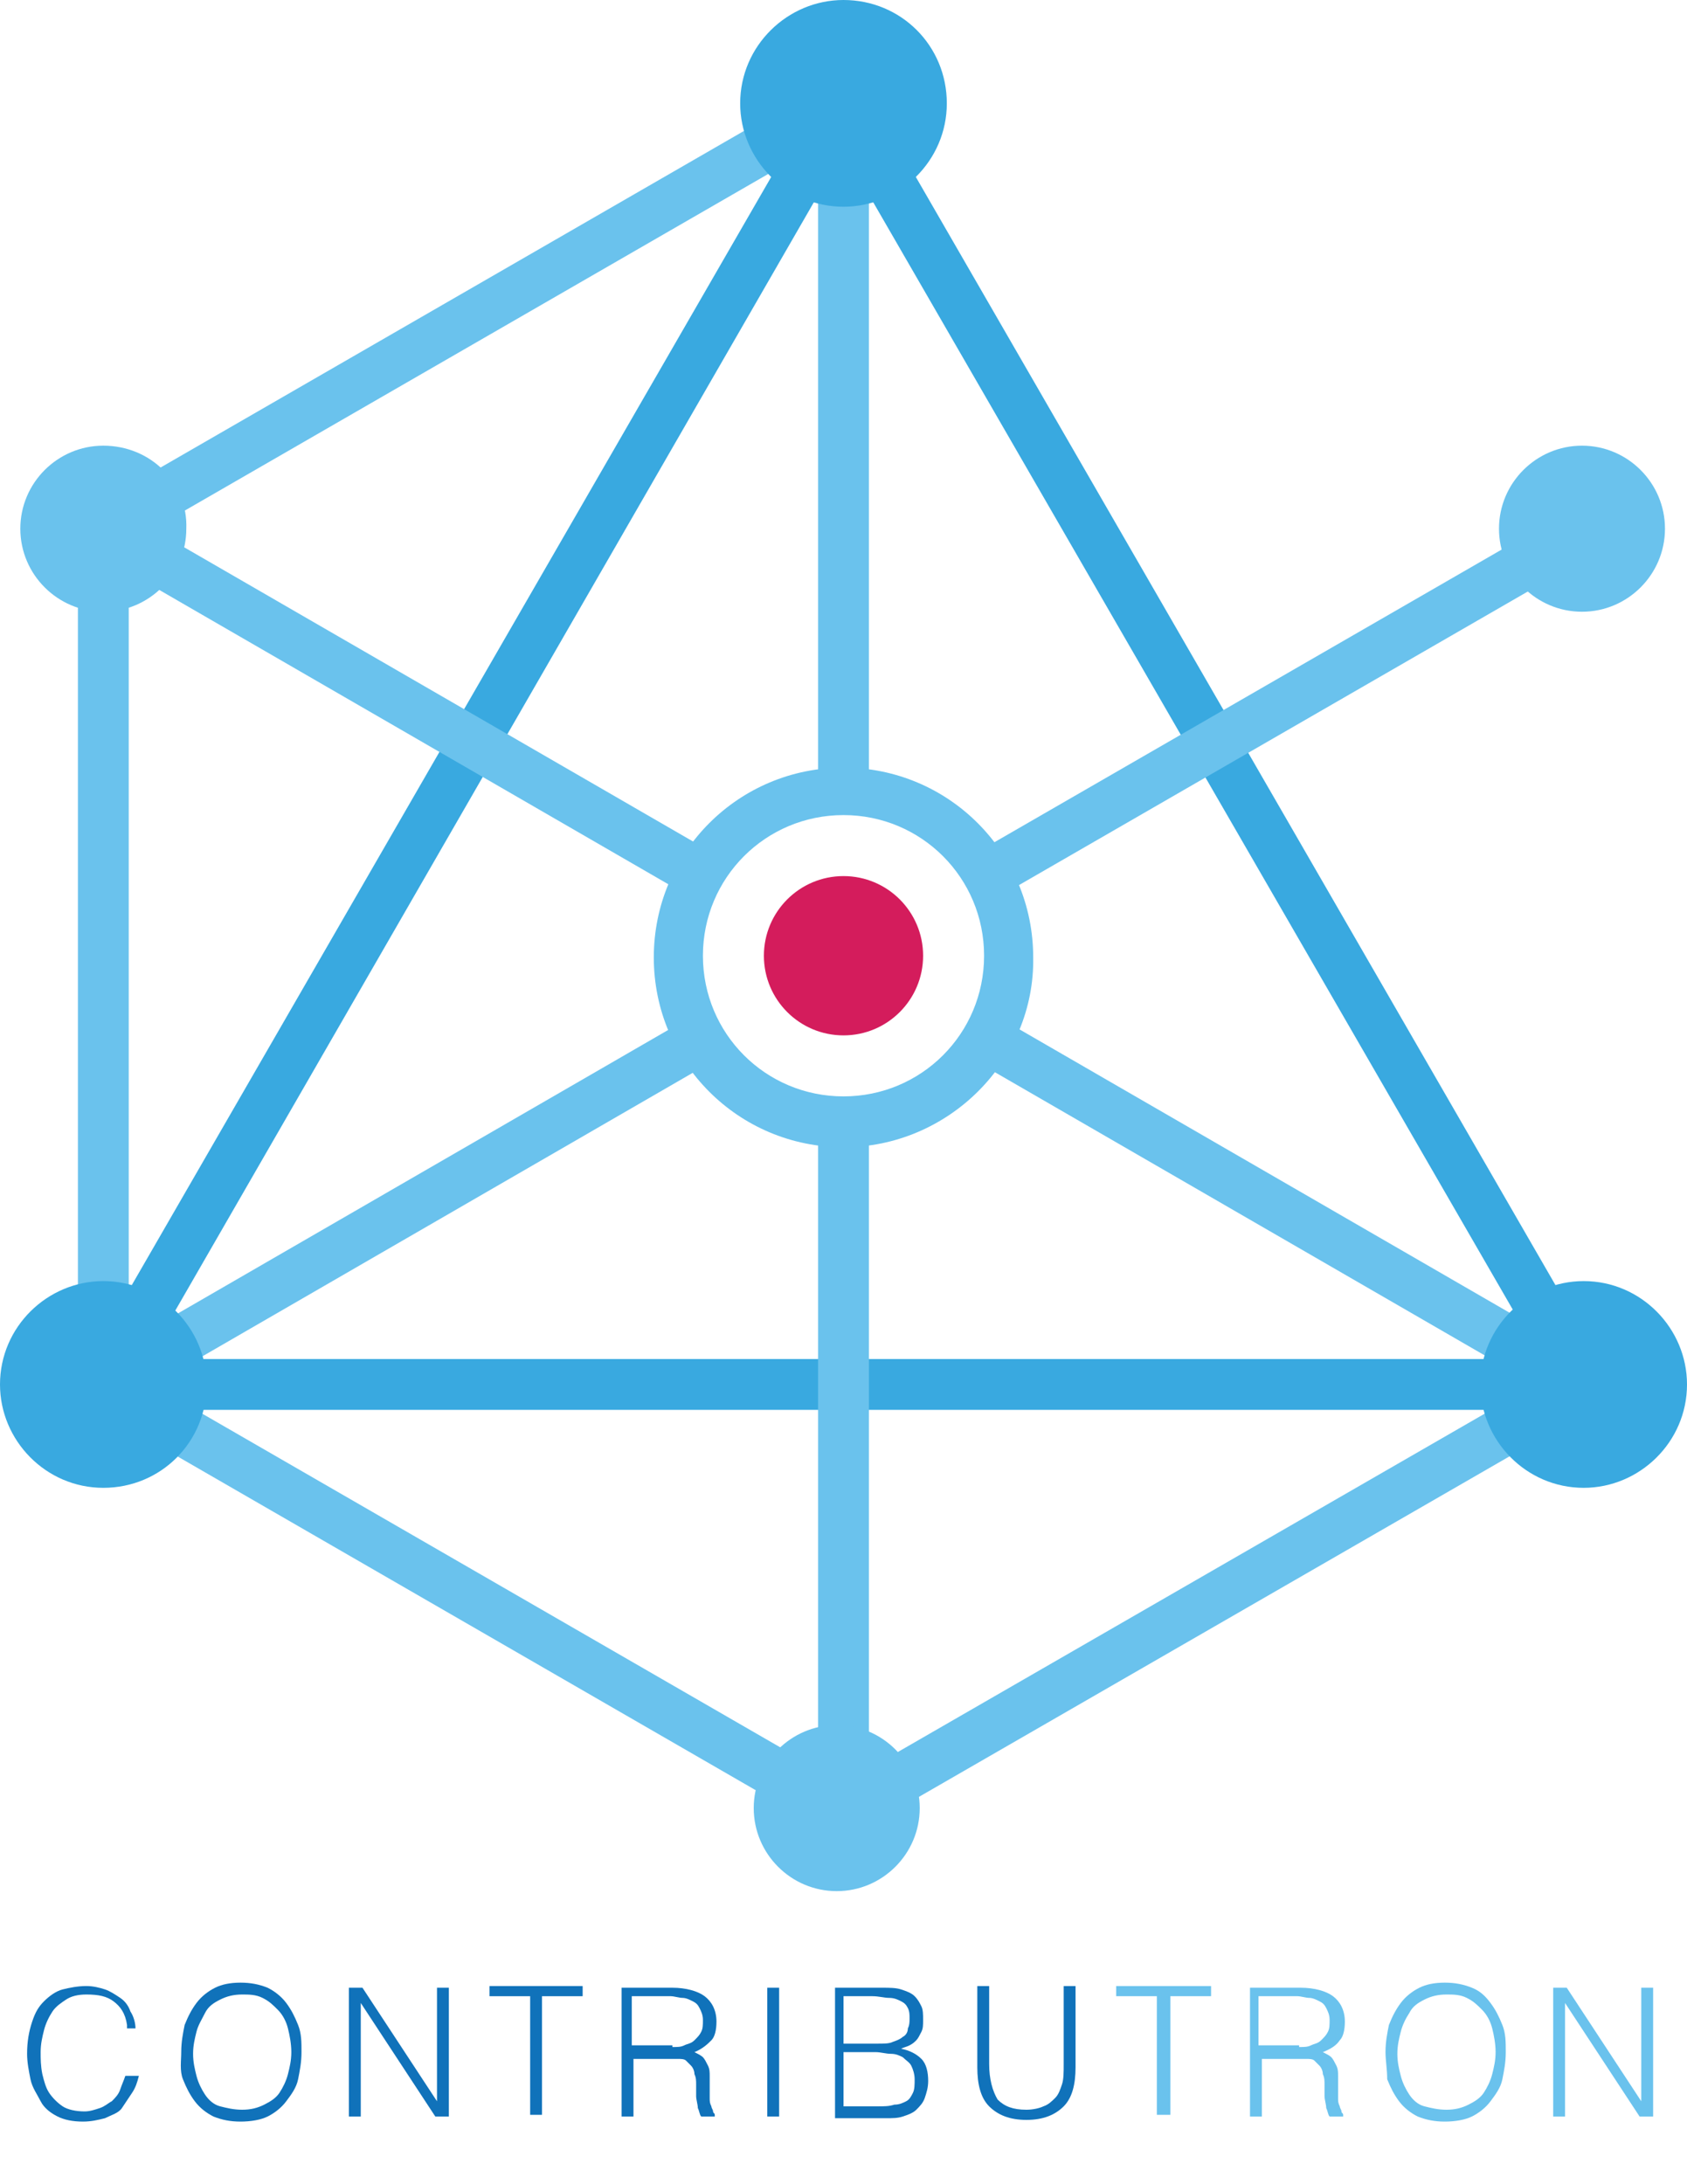<?xml version="1.0" encoding="utf-8"?>
<!-- Generator: Adobe Illustrator 16.0.0, SVG Export Plug-In . SVG Version: 6.00 Build 0)  -->
<!DOCTYPE svg PUBLIC "-//W3C//DTD SVG 1.1//EN" "http://www.w3.org/Graphics/SVG/1.1/DTD/svg11.dtd">
<svg version="1.1" id="Layer_1" xmlns="http://www.w3.org/2000/svg" xmlns:xlink="http://www.w3.org/1999/xlink" x="0px" y="0px"
	 width="612px" height="792px" viewBox="0 0 612 792" enable-background="new 0 0 612 792" xml:space="preserve">
<g>
	<g>
		<path fill="#1072BA" d="M46.084,734.277c-0.614-4.302-2.458-6.759-4.916-8.603c-2.458-1.844-5.53-2.458-9.831-2.458
			c-3.072,0-5.53,0.614-7.374,1.844c-1.844,1.229-3.687,2.458-4.916,4.301c-1.229,1.844-2.458,4.302-3.072,6.759
			c-0.614,2.458-1.229,4.916-1.229,7.988c0,2.458,0,4.916,0.614,7.988c0.614,2.457,1.229,4.915,2.458,6.759
			c1.229,1.843,3.072,3.687,4.916,4.915c1.843,1.229,4.916,1.844,7.988,1.844c1.843,0,3.687-0.614,5.53-1.229
			c1.843-0.615,3.072-1.844,4.301-2.458c1.229-1.229,2.458-2.458,3.072-4.302c0.615-1.843,1.229-3.072,1.844-4.915h4.916
			c-0.615,2.458-1.229,4.301-2.458,6.145c-1.229,1.843-2.458,3.687-3.687,5.53c-1.229,1.843-3.687,2.457-6.145,3.687
			c-2.458,0.614-4.915,1.229-7.988,1.229c-3.687,0-6.759-0.615-9.217-1.844c-2.458-1.229-4.916-3.072-6.145-5.53
			s-3.072-4.915-3.687-7.987c-0.614-3.072-1.229-6.145-1.229-9.218c0-4.301,0.614-7.987,1.843-11.675
			c1.229-3.687,2.458-5.529,4.301-7.373s4.301-3.687,6.759-4.301c2.458-0.615,5.53-1.229,8.602-1.229
			c2.458,0,4.916,0.614,6.759,1.229c1.843,0.614,3.687,1.843,5.53,3.072c1.844,1.229,3.072,3.072,3.687,4.915
			c1.229,1.843,1.843,4.302,1.843,6.145h-3.072V734.277L46.084,734.277z"/>
		<path fill="#1072BA" d="M65.747,744.108c0-3.687,0.614-6.759,1.229-9.831c1.229-3.072,2.458-5.53,4.302-7.988
			c1.843-2.458,4.301-4.301,6.759-5.53c2.458-1.229,5.53-1.843,9.217-1.843s6.759,0.614,9.831,1.843
			c2.458,1.229,4.916,3.072,6.76,5.53c1.843,2.458,3.072,4.916,4.301,7.988c1.229,3.072,1.229,6.145,1.229,9.831
			c0,3.688-0.615,6.76-1.229,9.832s-2.458,5.529-4.301,7.987c-1.844,2.458-4.302,4.302-6.76,5.53
			c-2.457,1.229-6.145,1.844-9.831,1.844s-6.759-0.615-9.831-1.844c-2.458-1.229-4.916-3.072-6.76-5.53
			c-1.843-2.458-3.072-4.915-4.301-7.987C65.132,750.868,65.747,747.181,65.747,744.108z M87.867,765
			c3.072,0,5.53-0.614,7.988-1.843c2.458-1.229,4.301-2.458,5.53-4.302c1.229-1.844,2.457-4.302,3.072-6.759
			c0.614-2.458,1.229-4.916,1.229-7.988s-0.614-6.145-1.229-8.603c-0.615-2.458-1.844-4.915-3.688-6.759s-3.072-3.072-5.53-4.301
			c-2.457-1.229-4.915-1.229-7.373-1.229c-3.072,0-5.53,0.614-7.988,1.843c-2.458,1.229-4.301,2.458-5.53,4.916
			c-1.229,2.458-2.457,4.301-3.072,6.76c-0.614,2.457-1.229,4.915-1.229,7.987s0.614,5.53,1.229,7.987
			c0.615,2.458,1.844,4.916,3.072,6.76c1.229,1.844,3.072,3.687,5.53,4.301C82.337,764.386,84.795,765,87.867,765z"/>
		<path fill="#1072BA" d="M130.879,726.289L130.879,726.289v41.169h-4.301v-46.699h4.915l27.037,41.169l0,0v-41.169h4.301v46.699
			h-4.916L130.879,726.289z"/>
		<path fill="#1072BA" d="M176.964,720.145h34.409v3.687h-14.747v43.013h-4.301v-43.013h-14.747v-3.687H176.964z"/>
		<path fill="#1072BA" d="M229.807,745.952v21.506h-4.301v-46.699h18.434c4.916,0,9.217,1.229,11.675,3.072
			c2.458,1.844,4.301,4.916,4.301,9.217c0,3.072-0.614,5.53-1.843,6.76c-1.229,1.229-3.072,3.072-6.145,4.301
			c1.229,0.615,2.458,1.229,3.072,1.844s1.229,1.844,1.843,3.072c0.615,1.229,0.615,2.458,0.615,3.687c0,1.229,0,2.458,0,3.687
			c0,1.844,0,3.072,0,4.302s0,1.843,0.614,3.072c0,0.614,0.614,1.229,0.614,1.843c0,0.615,0.614,0.615,0.614,1.229v0.614h-4.915
			c-0.614-0.614-0.614-1.843-1.229-3.072c0-1.229-0.614-3.072-0.614-4.301c0-1.229,0-3.072,0-4.302c0-1.229,0-2.458-0.614-3.687
			c0-1.229-0.614-2.458-1.229-3.072c-0.614-0.614-1.229-1.229-1.843-1.844c-0.614-0.614-1.844-0.614-3.072-0.614
			c-1.229,0-1.844,0-3.072,0h-12.904V745.952z M243.939,742.265c1.844,0,3.072,0,4.302-0.614c1.229-0.614,2.457-0.614,3.687-1.843
			c1.229-1.229,1.843-1.844,2.458-3.072c0.614-1.229,0.614-2.458,0.614-4.302c0-1.843-0.614-3.072-1.229-4.301
			c-0.614-1.229-1.229-1.844-2.457-2.458c-1.229-0.614-2.458-1.229-3.688-1.229c-1.229,0-3.072-0.615-4.301-0.615h-14.133v17.819
			h14.747V742.265z"/>
		<path fill="#1072BA" d="M278.35,767.458v-46.699h4.301v46.699H278.35z"/>
		<path fill="#1072BA" d="M302.928,767.458v-46.699h17.204c2.458,0,4.916,0,6.76,0.615c1.843,0.614,3.687,1.229,4.915,2.457
			c1.229,1.229,1.844,2.458,2.458,3.688c0.614,1.229,0.614,3.072,0.614,4.915c0,1.844,0,3.072-0.614,4.302
			c-0.614,1.229-1.229,2.457-1.844,3.072c-0.613,0.614-1.229,1.229-2.457,1.843s-1.844,0.614-3.072,1.229l0,0
			c3.072,0.614,5.529,1.843,7.373,3.687s2.458,4.916,2.458,7.988c0,2.458-0.614,4.301-1.229,6.145
			c-0.614,1.843-1.843,3.072-3.072,4.301c-1.229,1.229-3.072,1.844-4.915,2.458c-1.844,0.614-3.687,0.614-6.145,0.614h-18.434
			V767.458z M307.229,741.036h11.061c2.458,0,4.301,0,5.53-0.614c1.843-0.614,3.072-1.229,3.687-1.844
			c1.229-0.614,1.843-1.843,1.843-3.072c0.615-1.229,0.615-2.458,0.615-3.687s0-2.458-0.615-3.687
			c-0.614-1.229-1.229-1.844-2.457-2.458c-1.229-0.614-2.458-1.229-4.302-1.229c-1.843,0-3.687-0.615-6.145-0.615H306v17.205
			H307.229z M307.229,763.771h11.061c2.458,0,4.301,0,6.145-0.614c1.843,0,3.072-0.615,4.302-1.229
			c1.229-0.614,1.843-1.843,2.457-3.072c0.615-1.229,0.615-3.072,0.615-4.915c0-1.844-0.615-3.688-1.229-4.916
			s-1.843-1.844-3.072-3.072c-1.229-0.615-2.458-1.229-4.302-1.229c-1.843,0-3.687-0.614-5.529-0.614H306v19.663H307.229z"/>
		<path fill="#1072BA" d="M354.542,720.145h4.301v28.266c0,5.53,1.229,9.831,3.072,12.903c2.458,2.458,5.53,3.687,10.446,3.687
			c2.458,0,4.916-0.614,6.145-1.229c1.844-0.614,3.072-1.844,4.302-3.072c1.229-1.229,1.843-3.072,2.457-4.916
			c0.615-1.843,0.615-4.301,0.615-7.373v-28.266h4.301v29.494c0,6.145-1.229,11.06-4.301,14.132s-7.374,4.916-13.519,4.916
			s-10.446-1.844-13.519-4.916s-4.301-7.987-4.301-14.132V720.145z"/>
		<path fill="#6AC2ED" d="M404.928,720.145h34.409v3.687h-14.746v43.013h-4.916v-43.013h-14.747V720.145z"/>
		<path fill="#6AC2ED" d="M457.771,745.952v21.506h-4.301v-46.699h18.434c4.916,0,9.217,1.229,11.675,3.072
			c2.458,1.844,4.302,4.916,4.302,9.217c0,3.072-0.615,5.53-1.844,6.76c-1.229,1.843-3.072,3.072-6.145,4.301
			c1.229,0.615,2.458,1.229,3.072,1.844s1.229,1.844,1.844,3.072c0.614,1.229,0.614,2.458,0.614,3.687c0,1.229,0,2.458,0,3.687
			c0,1.844,0,3.072,0,4.302s0,1.843,0.614,3.072c0,0.614,0.614,1.229,0.614,1.843c0,0.615,0.614,0.615,0.614,1.229v0.614h-4.915
			c-0.614-0.614-0.614-1.843-1.229-3.072c0-1.229-0.614-3.072-0.614-4.301c0-1.229,0-3.072,0-4.302c0-1.229,0-2.458-0.614-3.687
			c0-1.229-0.614-2.458-1.229-3.072c-0.614-0.614-1.229-1.229-1.843-1.844c-0.614-0.614-1.844-0.614-3.072-0.614
			c-1.229,0-1.844,0-3.072,0h-12.904V745.952z M471.289,742.265c1.843,0,3.072,0,4.301-0.614c1.229-0.614,2.458-0.614,3.688-1.843
			c1.229-1.229,1.843-1.844,2.457-3.072c0.615-1.229,0.615-2.458,0.615-4.302c0-1.843-0.615-3.072-1.229-4.301
			c-0.614-1.229-1.229-1.844-2.458-2.458c-1.229-0.614-2.457-1.229-3.687-1.229c-1.229,0-3.072-0.615-4.301-0.615h-14.133v17.819
			h14.747V742.265z"/>
		<path fill="#6AC2ED" d="M502.626,744.108c0-3.687,0.615-6.759,1.229-9.831c1.229-3.072,2.458-5.53,4.301-7.988
			c1.844-2.458,4.302-4.301,6.76-5.53c2.457-1.229,5.529-1.843,9.217-1.843c3.687,0,6.759,0.614,9.831,1.843
			c3.072,1.229,4.916,3.072,6.759,5.53c1.844,2.458,3.072,4.916,4.302,7.988c1.229,3.072,1.229,6.145,1.229,9.831
			c0,3.688-0.614,6.76-1.229,9.832s-2.458,5.529-4.302,7.987c-1.843,2.458-4.301,4.302-6.759,5.53s-6.145,1.844-9.831,1.844
			c-3.688,0-6.76-0.615-9.832-1.844c-2.457-1.229-4.915-3.072-6.759-5.53c-1.843-2.458-3.072-4.915-4.301-7.987
			C503.241,750.253,502.626,747.181,502.626,744.108z M524.747,765c3.072,0,5.53-0.614,7.987-1.843
			c2.458-1.229,4.302-2.458,5.53-4.302c1.229-1.843,2.458-4.302,3.072-6.759c0.614-2.458,1.229-4.916,1.229-7.988
			s-0.615-6.145-1.229-8.603s-1.843-4.915-3.687-6.759s-3.072-3.072-5.53-4.301c-2.458-1.229-4.915-1.229-7.373-1.229
			c-3.072,0-5.53,0.614-7.988,1.843c-2.458,1.229-4.302,2.458-5.53,4.916c-1.229,1.844-2.458,4.301-3.072,6.76
			c-0.614,2.457-1.229,4.915-1.229,7.987s0.614,5.53,1.229,7.987c0.614,2.458,1.844,4.916,3.072,6.76
			c1.229,1.844,3.072,3.687,5.53,4.301C519.217,764.386,521.675,765,524.747,765z"/>
		<path fill="#6AC2ED" d="M567.759,726.289L567.759,726.289v41.169h-4.301v-46.699h4.915l27.036,41.169l0,0v-41.169h4.302v46.699
			h-4.916L567.759,726.289z"/>
	</g>
	<g>
		<g>
			<path fill="#39A9E0" d="M574.518,511.229L574.518,511.229H37.482c-3.072,0-6.145-1.844-7.988-4.302
				c-1.844-3.072-1.844-6.145,0-9.217L298.012,32.566c1.844-3.072,4.302-4.302,7.988-4.302s6.145,1.844,7.988,4.302l267.903,463.915
				c1.229,1.229,1.843,3.688,1.843,5.53C583.734,506.928,579.434,511.229,574.518,511.229z M53.458,492.796h505.698L306,54.687
				L53.458,492.796z"/>
		</g>
		<g>
			<path fill="#6AC2ED" d="M306,286.952c3.072,0,6.145,0,9.217,0.614V36.868c0-4.916-4.302-9.217-9.217-9.217
				c-4.916,0-9.217,4.301-9.217,9.217v250.699C299.855,286.952,302.928,286.952,306,286.952z"/>
			<path fill="#6AC2ED" d="M306,406.771c-3.072,0-6.145,0-9.217-0.614V657.47c0,4.916,4.301,9.217,9.217,9.217
				c4.915,0,9.217-4.301,9.217-9.217V406.157C312.145,406.771,309.072,406.771,306,406.771z"/>
		</g>
		<g>
			<path fill="#6AC2ED" d="M37.481,510.614c-4.916,0-9.217-4.301-9.217-9.217V191.711c0-4.915,4.301-9.217,9.217-9.217
				c4.916,0,9.217,4.302,9.217,9.217v309.687C46.698,506.313,43.012,510.614,37.481,510.614z"/>
		</g>
		<g>
			<path fill="#6AC2ED" d="M581.892,188.024c-2.458-4.302-7.988-5.53-12.289-3.072L353.313,309.687
				c3.687,4.916,6.759,9.832,9.217,15.361l216.289-124.734C583.12,197.855,584.35,192.325,581.892,188.024z"/>
			<path fill="#6AC2ED" d="M250.698,368.675L33.795,494.024c-4.301,2.457-5.53,7.987-3.072,12.289
				c1.843,3.072,4.916,4.301,7.988,4.301c1.229,0,3.072-0.614,4.301-1.229l216.903-125.35
				C255.614,379.735,252.542,374.205,250.698,368.675z"/>
		</g>
		<g>
			<path fill="#6AC2ED" d="M306,666.072c-3.072,0-6.145-1.843-7.988-4.301c-2.458-4.302-1.229-9.831,3.072-12.29l269.747-155.457
				c4.302-2.458,9.831-1.229,12.289,3.072s1.229,9.831-3.072,12.289L310.301,664.844C309.072,665.458,307.843,666.072,306,666.072z"
				/>
		</g>
		<g>
			<path fill="#6AC2ED" d="M37.481,200.928c-3.072,0-6.145-1.843-7.988-4.302c-2.458-4.301-1.229-9.831,3.072-12.289L301.084,29.494
				c4.302-2.458,9.831-1.229,12.289,3.072c2.458,4.301,1.229,9.831-3.072,12.289L41.783,199.698
				C40.554,200.313,39.325,200.928,37.481,200.928z"/>
		</g>
		<g>
			<path fill="#6AC2ED" d="M259.301,309.687L42.397,184.338c-4.301-2.458-9.832-1.229-12.289,3.072
				c-2.458,4.301-1.229,9.831,3.072,12.289l216.903,125.349C252.542,319.519,255.614,313.988,259.301,309.687z"/>
			<path fill="#6AC2ED" d="M578.819,494.024l-216.904-125.35c-2.457,5.53-5.529,11.061-9.217,15.361l216.904,125.35
				c1.229,0.614,3.072,1.229,4.301,1.229c3.072,0,6.145-1.843,7.988-4.301C584.964,502.013,583.12,496.482,578.819,494.024z"/>
		</g>
		<g>
			<path fill="#6AC2ED" d="M303.542,664.844c-1.229,0-3.072-0.614-4.301-1.229L31.952,509.386c-4.301-2.458-5.53-7.988-3.072-12.289
				c2.458-4.302,7.988-5.53,12.289-3.072l267.29,154.229c4.301,2.458,5.529,7.988,3.072,12.289
				C309.687,663,306.614,664.844,303.542,664.844z"/>
		</g>
		<g>
			<path fill="#6AC2ED" d="M306,415.988c-38.097,0-68.819-30.724-68.819-68.819c0-38.097,30.723-68.819,68.819-68.819
				s68.819,30.723,68.819,68.819C375.434,384.65,344.097,415.988,306,415.988z M306,295.554c-28.266,0-51,22.735-51,51
				c0,28.266,22.735,51,51,51s51-22.734,51-51C357,318.289,334.265,295.554,306,295.554z"/>
		</g>
		<g>
			<circle fill="#D41C5C" cx="306" cy="346.555" r="28.88"/>
		</g>
		<g>
			<path fill="#39A9E0" d="M574.518,464.53c-20.276,0-37.481,16.59-37.481,37.482c0,20.276,16.59,37.481,37.481,37.481
				c20.277,0,37.482-16.591,37.482-37.481C612,481.735,595.409,464.53,574.518,464.53z"/>
			<path fill="#39A9E0" d="M306,0c-20.277,0-37.482,16.591-37.482,37.482c0,20.277,16.591,37.482,37.482,37.482
				c20.276,0,37.481-16.59,37.481-37.482C343.481,16.591,326.892,0,306,0z"/>
			<path fill="#39A9E0" d="M37.481,464.53C17.205,464.53,0,481.12,0,502.013c0,20.276,16.59,37.481,37.482,37.481
				s37.482-16.591,37.482-37.481C74.964,481.735,58.373,464.53,37.481,464.53z"/>
		</g>
		<path fill="#6AC2ED" d="M573.903,161.603c-16.59,0-30.108,13.518-30.108,30.108s13.519,30.108,30.108,30.108
			c16.591,0,30.108-13.518,30.108-30.108S590.494,161.603,573.903,161.603z"/>
		<path fill="#6AC2ED" d="M303.542,625.519c-16.591,0-30.108,13.518-30.108,30.108c0,16.59,13.519,30.108,30.108,30.108
			s30.108-13.519,30.108-30.108C333.65,639.036,320.132,625.519,303.542,625.519z"/>
		<path fill="#6AC2ED" d="M37.481,161.603c-16.59,0-30.108,13.518-30.108,30.108s13.519,30.108,30.108,30.108
			c16.591,0,30.108-13.518,30.108-30.108C68.204,175.12,54.687,161.603,37.481,161.603z"/>
	</g>
</g>
</svg>
